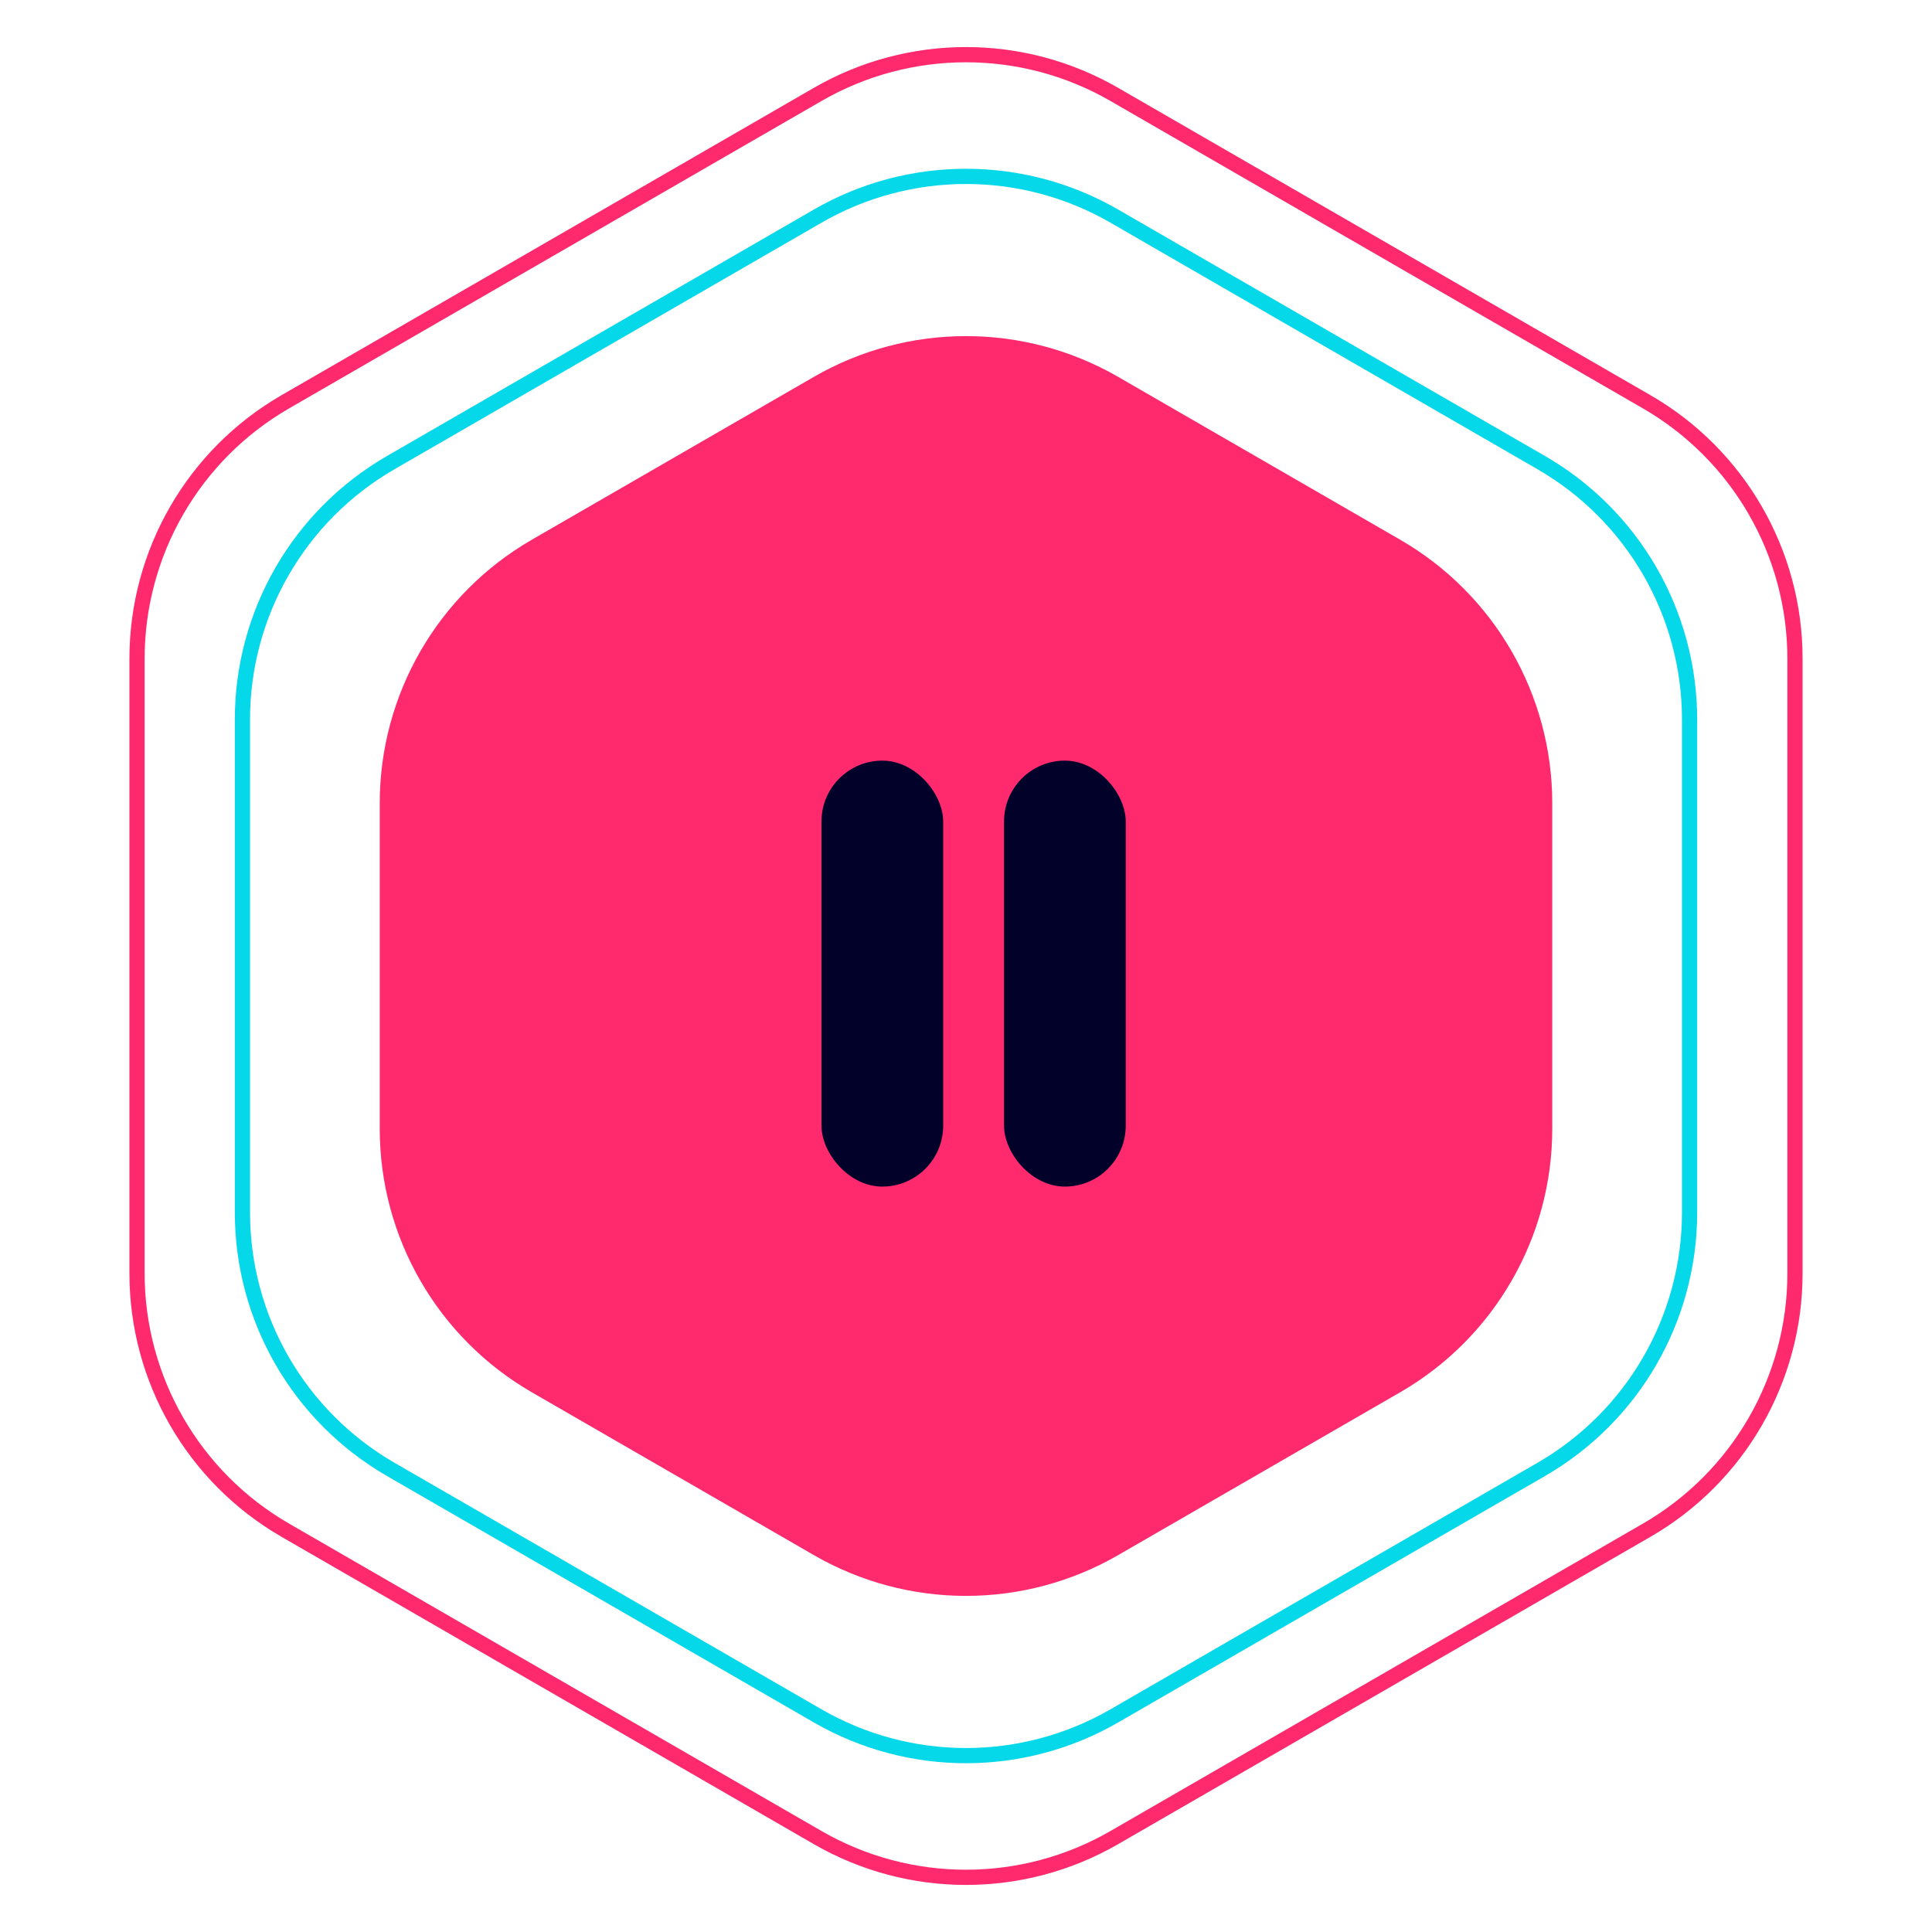 <svg width="127" height="127" viewBox="0 0 127 127" fill="none" xmlns="http://www.w3.org/2000/svg">
<path d="M53.5 24.773C59.688 21.201 67.312 21.201 73.5 24.773L92.038 35.477C98.226 39.049 102.038 45.652 102.038 52.797V74.203C102.038 81.348 98.226 87.951 92.038 91.523L73.5 102.226C67.312 105.799 59.688 105.799 53.5 102.226L34.962 91.523C28.774 87.951 24.962 81.348 24.962 74.203V52.797C24.962 45.652 28.774 39.049 34.962 35.477L53.5 24.773Z" fill="#FF296D"/>
<path d="M73.25 6.207L108.243 26.41C114.276 29.893 117.993 36.33 117.993 43.297V83.703C117.993 90.67 114.276 97.107 108.243 100.59L73.25 120.793C67.217 124.277 59.783 124.277 53.75 120.793L18.757 100.59C12.724 97.107 9.007 90.67 9.007 83.703V43.297C9.007 36.33 12.724 29.893 18.757 26.41L53.75 6.207C59.783 2.723 67.217 2.723 73.25 6.207Z" stroke="#FF296D"/>
<path d="M73.25 14.207L101.314 30.41C107.348 33.893 111.064 40.33 111.064 47.297V79.703C111.064 86.67 107.348 93.107 101.314 96.591L73.25 112.793C67.217 116.277 59.783 116.277 53.75 112.793L25.686 96.591C19.652 93.107 15.936 86.67 15.936 79.703V47.297C15.936 40.33 19.652 33.893 25.686 30.41L53.75 14.207C59.783 10.723 67.217 10.723 73.25 14.207Z" stroke="#05D8E8"/>
<rect x="54" y="50" width="8" height="28" rx="4" fill="#01012A"/>
<rect x="66" y="50" width="8" height="28" rx="4" fill="#01012A"/>
</svg>
